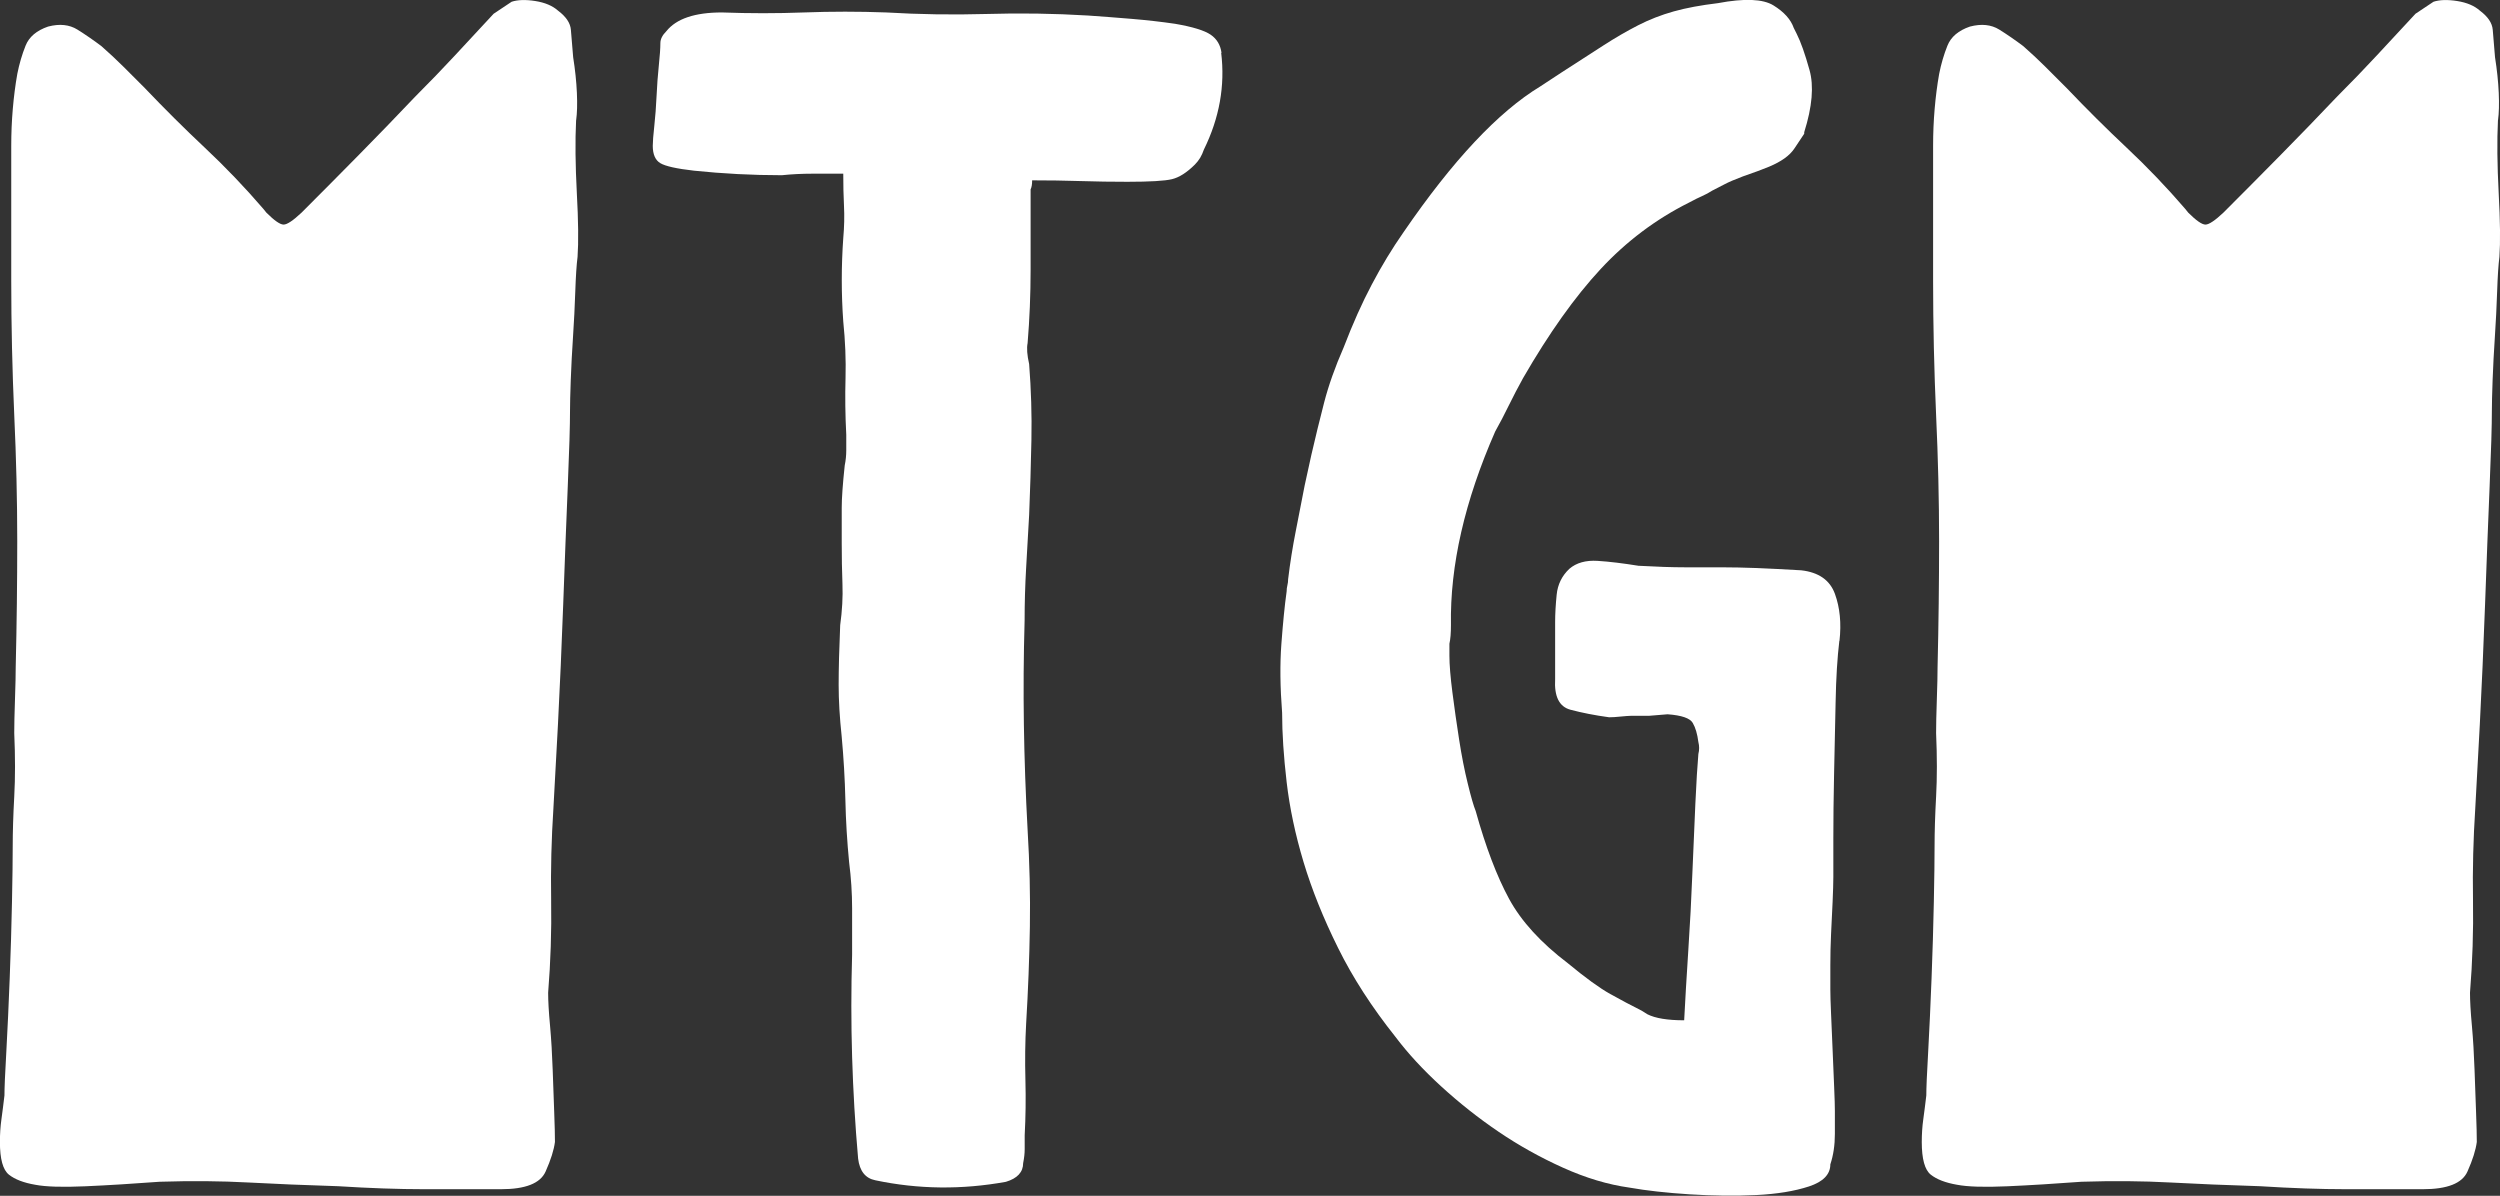 <?xml version="1.0" encoding="UTF-8"?>
<svg id="Layer_2" data-name="Layer 2" xmlns="http://www.w3.org/2000/svg" viewBox="0 0 341.74 163.46">
  <rect x="0" y="0" width="341.74" height="163.46" fill="#333333" stroke="none"/>
  <defs>
    <style>
      .cls-1 {
        fill: #fff;
      }
    </style>
  </defs>
  <g id="Layer_3" data-name="Layer 3">
    <g>
      <path class="cls-1" d="M78.75,16.44c-.14,2.8-.1,6.12.1,9.95.21,3.83.24,6.73.1,8.72-.14,1.09-.24,2.67-.31,4.72-.07,2.05-.17,4.12-.31,6.2-.14,2.09-.24,4.07-.31,5.95-.07,1.88-.1,3.27-.1,4.15,0,1.98-.1,5.45-.31,10.41-.21,4.96-.41,10.31-.62,16.05s-.45,11.23-.72,16.46c-.27,5.23-.48,9.04-.62,11.43-.27,4.17-.38,8.36-.31,12.56.07,4.2-.07,8.43-.41,12.66,0,1.09.08,2.6.26,4.51.17,1.91.29,3.91.36,6,.07,2.09.14,4.03.21,5.84.07,1.81.1,3.16.1,4.05-.14,1.09-.56,2.44-1.28,4.05-.72,1.61-2.75,2.41-6.1,2.41h-10.51c-3.52,0-7.43-.14-11.74-.41-4.51-.14-8.61-.31-12.3-.51s-7.73-.24-12.1-.1c-3.62.27-7.01.48-10.15.62-3.15.14-5.43.07-6.87-.21-1.57-.27-2.77-.73-3.59-1.38-.82-.65-1.23-2.14-1.23-4.46,0-1.09.07-2.14.21-3.13.14-.99.27-2.07.41-3.23,0-.96.08-2.97.26-6.05.17-3.08.32-6.41.46-10,.14-3.59.24-7.06.31-10.41.07-3.35.1-5.88.1-7.59,0-1.98.07-4.26.21-6.82.14-2.56.14-5.45,0-8.66,0-1.09.03-2.63.1-4.61.07-1.98.1-3.45.1-4.41.14-5.88.21-11.62.21-17.23s-.14-11.35-.41-17.23c-.27-6.15-.41-12.27-.41-18.35v-18.46c0-1.71.07-3.38.21-5.02.14-1.64.34-3.25.62-4.82.27-1.37.65-2.65,1.13-3.85.48-1.2,1.5-2.07,3.08-2.61,1.57-.41,2.9-.27,4,.41,1.09.68,2.19,1.44,3.28,2.26,1.09.96,2.1,1.9,3.02,2.82l2.92,2.92c2.67,2.8,5.4,5.52,8.2,8.15,2.8,2.63,5.47,5.42,8,8.36l.41.51c1.09,1.09,1.88,1.64,2.36,1.64s1.3-.55,2.46-1.64c2.67-2.67,5.28-5.3,7.84-7.9,2.56-2.6,5.11-5.23,7.64-7.9,1.98-1.98,3.81-3.88,5.49-5.69,1.67-1.81,3.44-3.71,5.28-5.69.41-.27.82-.55,1.23-.82.41-.27.82-.55,1.23-.82.82-.27,1.9-.31,3.23-.1s2.37.65,3.13,1.33c1.09.82,1.67,1.69,1.74,2.61.07.92.17,2.17.31,3.74.27,1.71.44,3.33.51,4.87.07,1.54.03,2.79-.1,3.74Z"/>
      <path class="cls-1" d="M166.93,7.21c.55,4.51-.24,8.92-2.36,13.23-.14.41-.31.79-.51,1.13-.21.34-.45.65-.72.92-1.09,1.09-2.14,1.76-3.13,2-.99.24-3.02.36-6.1.36-2.12,0-4.26-.03-6.41-.1-2.15-.07-4.36-.1-6.61-.1,0,.55-.07.96-.21,1.23v10.97c0,3.42-.14,6.77-.41,10.05-.14.68-.07,1.64.21,2.87.27,3.49.38,6.96.31,10.41-.07,3.45-.17,6.85-.31,10.2-.14,2.39-.27,4.8-.41,7.23-.14,2.43-.21,4.84-.21,7.23-.14,4.79-.17,9.52-.1,14.2.07,4.68.24,9.48.51,14.41.27,4.51.38,8.92.31,13.23-.07,4.31-.24,8.72-.51,13.23-.14,2.53-.17,5.09-.1,7.69.07,2.6.03,5.13-.1,7.59v1.9c0,.58-.07,1.21-.21,1.9,0,1.23-.79,2.09-2.36,2.56-6.02,1.09-11.96,1.03-17.84-.21-1.37-.27-2.15-1.26-2.36-2.97-.41-4.65-.68-9.28-.82-13.89-.14-4.61-.14-9.28,0-14v-6.31c0-2.08-.14-4.19-.41-6.31-.27-2.8-.45-5.64-.51-8.51-.07-2.87-.24-5.78-.51-8.72-.27-2.53-.41-4.87-.41-7.02s.07-4.87.21-8.15c.27-1.98.38-3.86.31-5.64-.07-1.78-.1-3.66-.1-5.64v-4.77c0-1.33.14-3.26.41-5.79.14-.68.21-1.37.21-2.05v-2.15c-.14-2.67-.17-5.25-.1-7.74.07-2.49-.04-5.08-.31-7.74-.27-3.76-.27-7.55,0-11.38.14-1.57.17-3.04.1-4.41-.07-1.37-.1-2.84-.1-4.41h-4.2c-1.44,0-2.84.07-4.2.21-4.03,0-8.03-.21-12-.62-2.39-.27-3.93-.62-4.61-1.03-.68-.41-1.03-1.2-1.03-2.36,0-.55.07-1.45.21-2.72.14-1.26.24-2.63.31-4.1.07-1.47.17-2.87.31-4.2.14-1.33.21-2.34.21-3.02,0-.55.27-1.09.82-1.64,1.37-1.71,3.9-2.56,7.59-2.56,3.76.14,7.5.14,11.23,0,3.73-.14,7.47-.14,11.23,0,4.51.27,9.07.34,13.69.21,4.61-.14,9.24-.07,13.89.21,1.98.14,3.98.29,6,.46,2.02.17,3.98.39,5.9.67,2.39.41,4.02.91,4.87,1.49.85.58,1.35,1.42,1.49,2.51Z"/>
      <path class="cls-1" d="M251.43,87.6c-.27,2.26-.45,5.06-.51,8.41-.07,3.35-.14,6.63-.21,9.84-.07,3.21-.1,6.15-.1,8.82v5.23c0,.82-.04,1.95-.1,3.38-.07,1.44-.14,2.89-.21,4.36-.07,1.47-.1,2.91-.1,4.31v3.33c0,.68.03,1.79.1,3.33.07,1.54.14,3.18.21,4.92.07,1.74.14,3.42.21,5.02.07,1.61.1,2.72.1,3.33v3.13c0,1.54-.21,2.92-.62,4.15,0,1.37-.97,2.38-2.92,3.02s-4.36,1.04-7.23,1.18c-2.87.14-5.9.1-9.07-.1s-5.93-.51-8.25-.92c-2.94-.41-5.96-1.32-9.07-2.72-3.11-1.4-6.05-3.04-8.82-4.92-2.77-1.88-5.38-3.95-7.84-6.2s-4.55-4.51-6.25-6.77c-3.21-4.03-5.83-8.08-7.84-12.15-2.02-4.07-3.59-7.98-4.72-11.74-1.13-3.76-1.9-7.4-2.31-10.92-.41-3.52-.62-6.68-.62-9.48-.27-3.49-.31-6.63-.1-9.43.21-2.8.44-5.19.72-7.18,0-.27.03-.55.1-.82.07-.27.1-.55.1-.82.27-2.26.62-4.43,1.03-6.51.41-2.08.82-4.19,1.23-6.31.14-.68.29-1.38.46-2.1.17-.72.32-1.42.46-2.1.55-2.39,1.13-4.77,1.74-7.13s1.5-4.87,2.67-7.54c1.23-3.21,2.51-6.08,3.85-8.61,1.33-2.53,2.78-4.92,4.36-7.18,6.7-9.77,12.92-16.41,18.66-19.89l2.97-1.95c2.12-1.37,4-2.58,5.64-3.64,1.64-1.06,3.23-1.98,4.77-2.77,1.54-.79,3.16-1.42,4.87-1.9,1.71-.48,3.73-.85,6.05-1.13,3.62-.68,6.15-.58,7.59.31,1.44.89,2.36,1.91,2.77,3.08l.41.82c.55,1.09,1.13,2.73,1.74,4.92.62,2.19.38,5.02-.72,8.51v.21c-.55.82-.99,1.49-1.33,2-.34.51-.8.97-1.38,1.38-.58.41-1.28.79-2.1,1.13-.82.34-2.02.79-3.59,1.33-1.09.41-1.93.77-2.51,1.08-.58.31-1.15.6-1.69.87-.41.27-.86.51-1.33.72-.48.21-1.09.51-1.85.92-4.51,2.26-8.53,5.28-12.05,9.07-3.52,3.79-7.06,8.77-10.61,14.92-.68,1.23-1.33,2.48-1.95,3.74-.62,1.27-1.23,2.44-1.85,3.54-4.17,9.5-6.19,18.32-6.05,26.46,0,1.09-.07,1.95-.21,2.56v1.64c0,1.23.14,2.91.41,5.02.27,2.12.58,4.27.92,6.46.34,2.19.73,4.19,1.18,6,.44,1.81.8,3.06,1.08,3.74,1.37,4.92,2.89,8.92,4.56,12,1.67,3.08,4.36,6.02,8.05,8.82,2.39,1.98,4.32,3.38,5.79,4.2,1.47.82,2.89,1.57,4.26,2.26l.82.51c1.09.55,2.77.82,5.02.82.14-2.67.32-5.83.56-9.48.24-3.66.43-7.19.56-10.61.14-3.42.27-6.6.41-9.54.14-2.94.27-5.19.41-6.77.14-.55.14-1.09,0-1.64-.14-1.09-.39-1.96-.77-2.61-.38-.65-1.52-1.04-3.44-1.18-1.57.14-2.43.21-2.56.21h-2.46c-.27,0-.74.04-1.38.1-.65.07-1.18.1-1.59.1-1.98-.27-3.74-.62-5.28-1.03s-2.24-1.81-2.1-4.2v-7.79c0-1.09.07-2.34.21-3.74.14-1.4.72-2.58,1.74-3.54.96-.82,2.24-1.18,3.85-1.08,1.61.1,3.47.33,5.59.67,2.53.14,4.63.21,6.31.21h4.92c1.61,0,3.25.04,4.92.1,1.67.07,3.71.17,6.1.31,2.39.27,3.93,1.35,4.61,3.23.68,1.88.89,4.02.62,6.41Z"/>
      <path class="cls-1" d="M341.46,16.44c-.14,2.8-.1,6.12.1,9.95.21,3.83.24,6.73.1,8.72-.14,1.09-.24,2.67-.31,4.72-.07,2.05-.17,4.12-.31,6.2-.14,2.09-.24,4.07-.31,5.95-.07,1.88-.1,3.27-.1,4.15,0,1.98-.1,5.45-.31,10.41-.21,4.96-.41,10.31-.62,16.05s-.45,11.23-.72,16.46c-.27,5.23-.48,9.04-.62,11.43-.27,4.17-.38,8.36-.31,12.56.07,4.2-.07,8.43-.41,12.66,0,1.09.08,2.6.26,4.51.17,1.91.29,3.91.36,6,.07,2.09.14,4.03.21,5.84.07,1.81.1,3.16.1,4.05-.14,1.09-.56,2.44-1.28,4.05-.72,1.61-2.75,2.41-6.1,2.41h-10.51c-3.52,0-7.43-.14-11.74-.41-4.51-.14-8.61-.31-12.3-.51s-7.73-.24-12.1-.1c-3.62.27-7.01.48-10.15.62-3.15.14-5.43.07-6.87-.21-1.57-.27-2.77-.73-3.59-1.38-.82-.65-1.23-2.14-1.23-4.46,0-1.09.07-2.14.21-3.13.14-.99.27-2.07.41-3.23,0-.96.08-2.97.26-6.05.17-3.08.32-6.41.46-10,.14-3.59.24-7.06.31-10.41.07-3.35.1-5.88.1-7.59,0-1.98.07-4.26.21-6.82.14-2.56.14-5.45,0-8.66,0-1.09.03-2.63.1-4.61.07-1.98.1-3.45.1-4.41.14-5.88.21-11.62.21-17.23s-.14-11.35-.41-17.23c-.27-6.15-.41-12.27-.41-18.35v-18.46c0-1.71.07-3.38.21-5.02.14-1.64.34-3.25.62-4.82.27-1.37.65-2.65,1.13-3.85.48-1.2,1.5-2.07,3.08-2.61,1.57-.41,2.9-.27,4,.41,1.09.68,2.19,1.44,3.28,2.26,1.09.96,2.1,1.9,3.02,2.82l2.92,2.92c2.67,2.8,5.4,5.52,8.2,8.15,2.8,2.63,5.47,5.42,8,8.36l.41.51c1.09,1.09,1.88,1.64,2.36,1.64s1.3-.55,2.46-1.64c2.67-2.67,5.28-5.3,7.84-7.9,2.56-2.6,5.11-5.23,7.64-7.9,1.98-1.98,3.81-3.88,5.49-5.69,1.67-1.81,3.44-3.71,5.28-5.69.41-.27.82-.55,1.23-.82.41-.27.82-.55,1.23-.82.82-.27,1.9-.31,3.23-.1s2.37.65,3.13,1.33c1.09.82,1.67,1.69,1.74,2.61.07.92.17,2.17.31,3.74.27,1.71.44,3.33.51,4.87.07,1.54.03,2.79-.1,3.74Z"/>
    </g>
  </g>
</svg>